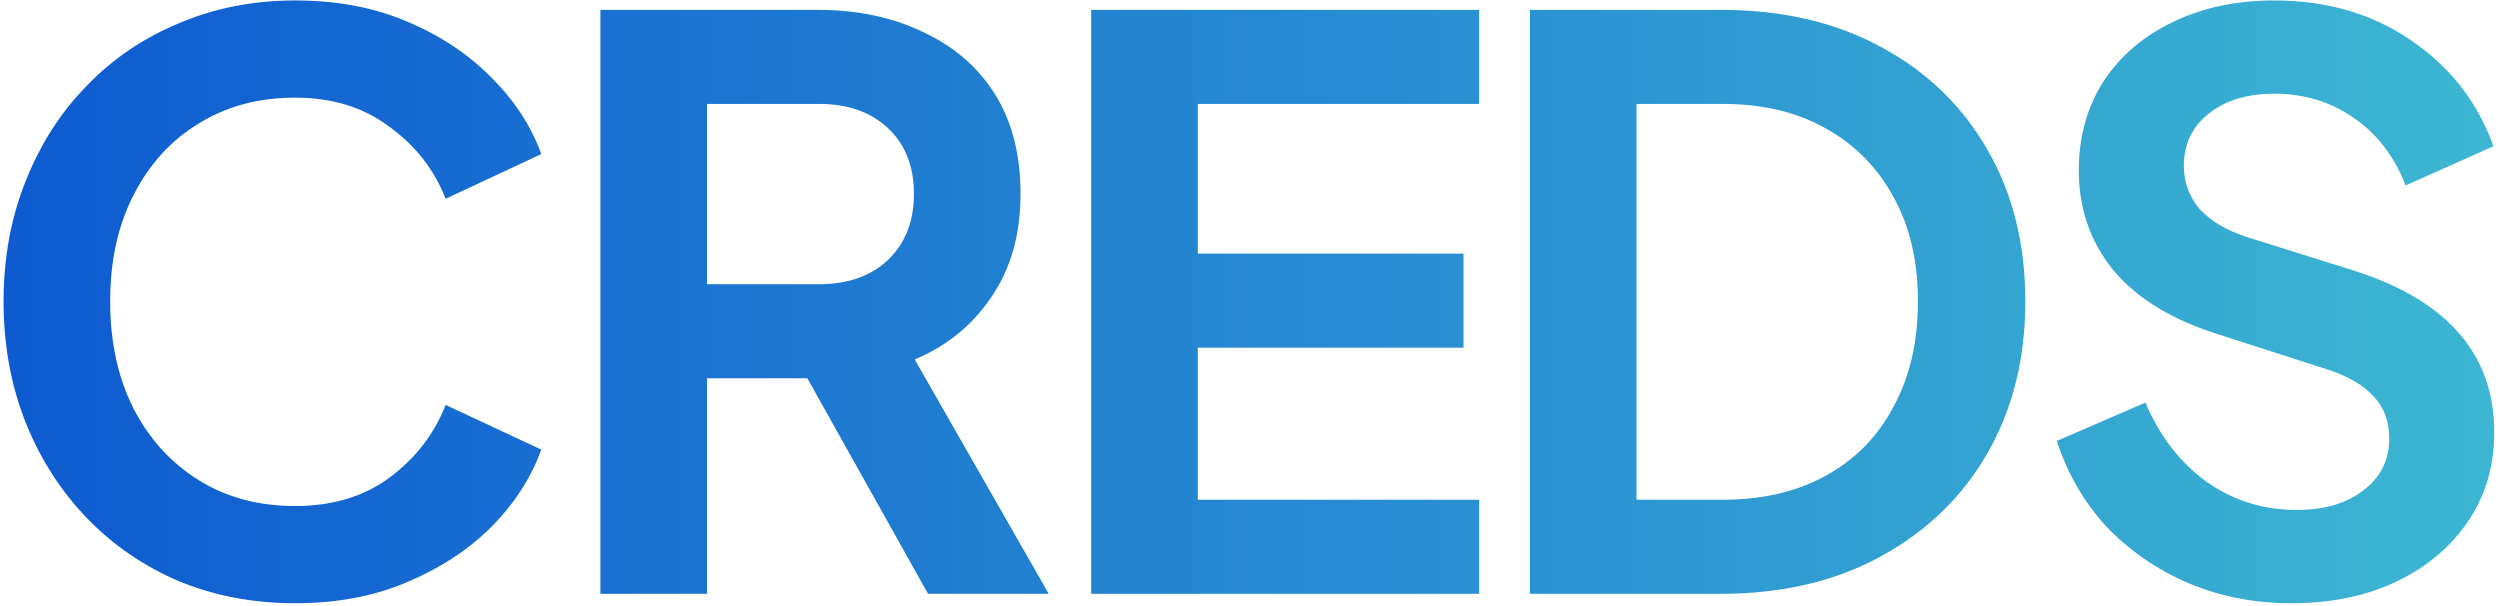 <svg width="421" height="102" viewBox="0 0 421 102" fill="none" xmlns="http://www.w3.org/2000/svg">
<path d="M49.704 101.584C56.744 101.584 63.036 100.396 68.58 98.02C74.212 95.644 78.964 92.52 82.836 88.648C86.708 84.688 89.48 80.376 91.152 75.712L75.048 68.188C73.112 73.116 69.944 77.208 65.544 80.464C61.232 83.632 55.952 85.216 49.704 85.216C43.544 85.216 38.132 83.764 33.468 80.86C28.804 77.956 25.152 73.952 22.512 68.848C19.872 63.656 18.552 57.628 18.552 50.764C18.552 43.9 19.872 37.916 22.512 32.812C25.152 27.62 28.804 23.616 33.468 20.8C38.132 17.896 43.544 16.444 49.704 16.444C55.952 16.444 61.232 18.072 65.544 21.328C69.944 24.496 73.112 28.544 75.048 33.472L91.152 25.948C89.48 21.284 86.708 17.016 82.836 13.144C78.964 9.184 74.212 6.016 68.58 3.64C63.036 1.264 56.744 0.076 49.704 0.076C42.664 0.076 36.152 1.352 30.168 3.904C24.184 6.368 18.992 9.888 14.592 14.464C10.192 18.952 6.76 24.32 4.296 30.568C1.832 36.728 0.6 43.46 0.6 50.764C0.6 58.068 1.832 64.844 4.296 71.092C6.76 77.252 10.192 82.62 14.592 87.196C18.992 91.772 24.184 95.336 30.168 97.888C36.152 100.352 42.664 101.584 49.704 101.584ZM101.107 100H119.059V63.7H135.955L156.283 100H176.611L154.039 60.532C159.495 58.244 163.807 54.724 166.975 49.972C170.231 45.22 171.859 39.456 171.859 32.68C171.859 25.992 170.407 20.36 167.503 15.784C164.599 11.208 160.551 7.732 155.359 5.356C150.255 2.892 144.359 1.66 137.671 1.66H101.107V100ZM119.059 47.86V17.5H137.935C142.775 17.5 146.647 18.864 149.551 21.592C152.455 24.32 153.907 28.016 153.907 32.68C153.907 37.256 152.455 40.952 149.551 43.768C146.647 46.496 142.775 47.86 137.935 47.86H119.059ZM183.756 100H249.096V84.16H201.708V58.552H246.456V42.712H201.708V17.5H249.096V1.66H183.756V100ZM257.64 100H289.716C300.1 100 309.12 97.888 316.776 93.664C324.52 89.44 330.504 83.632 334.728 76.24C338.952 68.848 341.064 60.356 341.064 50.764C341.064 41.084 338.952 32.592 334.728 25.288C330.504 17.896 324.564 12.132 316.908 7.996C309.252 3.772 300.188 1.66 289.716 1.66H257.64V100ZM275.592 84.16V17.5H290.112C296.8 17.5 302.564 18.864 307.404 21.592C312.332 24.32 316.16 28.192 318.888 33.208C321.616 38.136 322.98 43.988 322.98 50.764C322.98 57.54 321.616 63.436 318.888 68.452C316.248 73.468 312.464 77.34 307.536 80.068C302.608 82.796 296.8 84.16 290.112 84.16H275.592ZM385.843 101.584C392.619 101.584 398.559 100.352 403.663 97.888C408.767 95.424 412.771 92.036 415.675 87.724C418.579 83.412 420.031 78.44 420.031 72.808C420.031 59.696 412.199 50.632 396.535 45.616L378.451 39.94C374.931 38.796 372.247 37.212 370.399 35.188C368.639 33.076 367.759 30.656 367.759 27.928C367.759 24.32 369.123 21.416 371.851 19.216C374.667 16.928 378.363 15.784 382.939 15.784C388.043 15.784 392.531 17.148 396.403 19.876C400.275 22.516 403.179 26.3 405.115 31.228L419.899 24.628C417.259 17.236 412.639 11.296 406.039 6.808C399.527 2.32 391.827 0.076 382.939 0.076C376.515 0.076 370.795 1.308 365.779 3.772C360.851 6.148 356.979 9.492 354.163 13.804C351.435 18.116 350.071 23.088 350.071 28.72C350.071 35.144 352.007 40.732 355.879 45.484C359.751 50.148 365.515 53.712 373.171 56.176L392.047 62.248C395.479 63.392 398.031 64.888 399.703 66.736C401.463 68.584 402.343 70.96 402.343 73.864C402.343 77.472 400.891 80.376 397.987 82.576C395.171 84.776 391.431 85.876 386.767 85.876C381.135 85.876 376.075 84.292 371.587 81.124C367.099 77.868 363.667 73.424 361.291 67.792L346.375 74.26C348.135 79.716 350.907 84.512 354.691 88.648C358.563 92.696 363.139 95.864 368.419 98.152C373.787 100.44 379.595 101.584 385.843 101.584Z" fill="url(#paint0_linear_2531_51)"/>
<defs>
<linearGradient id="paint0_linear_2531_51" x1="-6" y1="46" x2="427" y2="46" gradientUnits="userSpaceOnUse">
<stop stop-color="#0D59D1"/>
<stop offset="1" stop-color="#3DB8D2"/>
</linearGradient>
</defs>
</svg>
